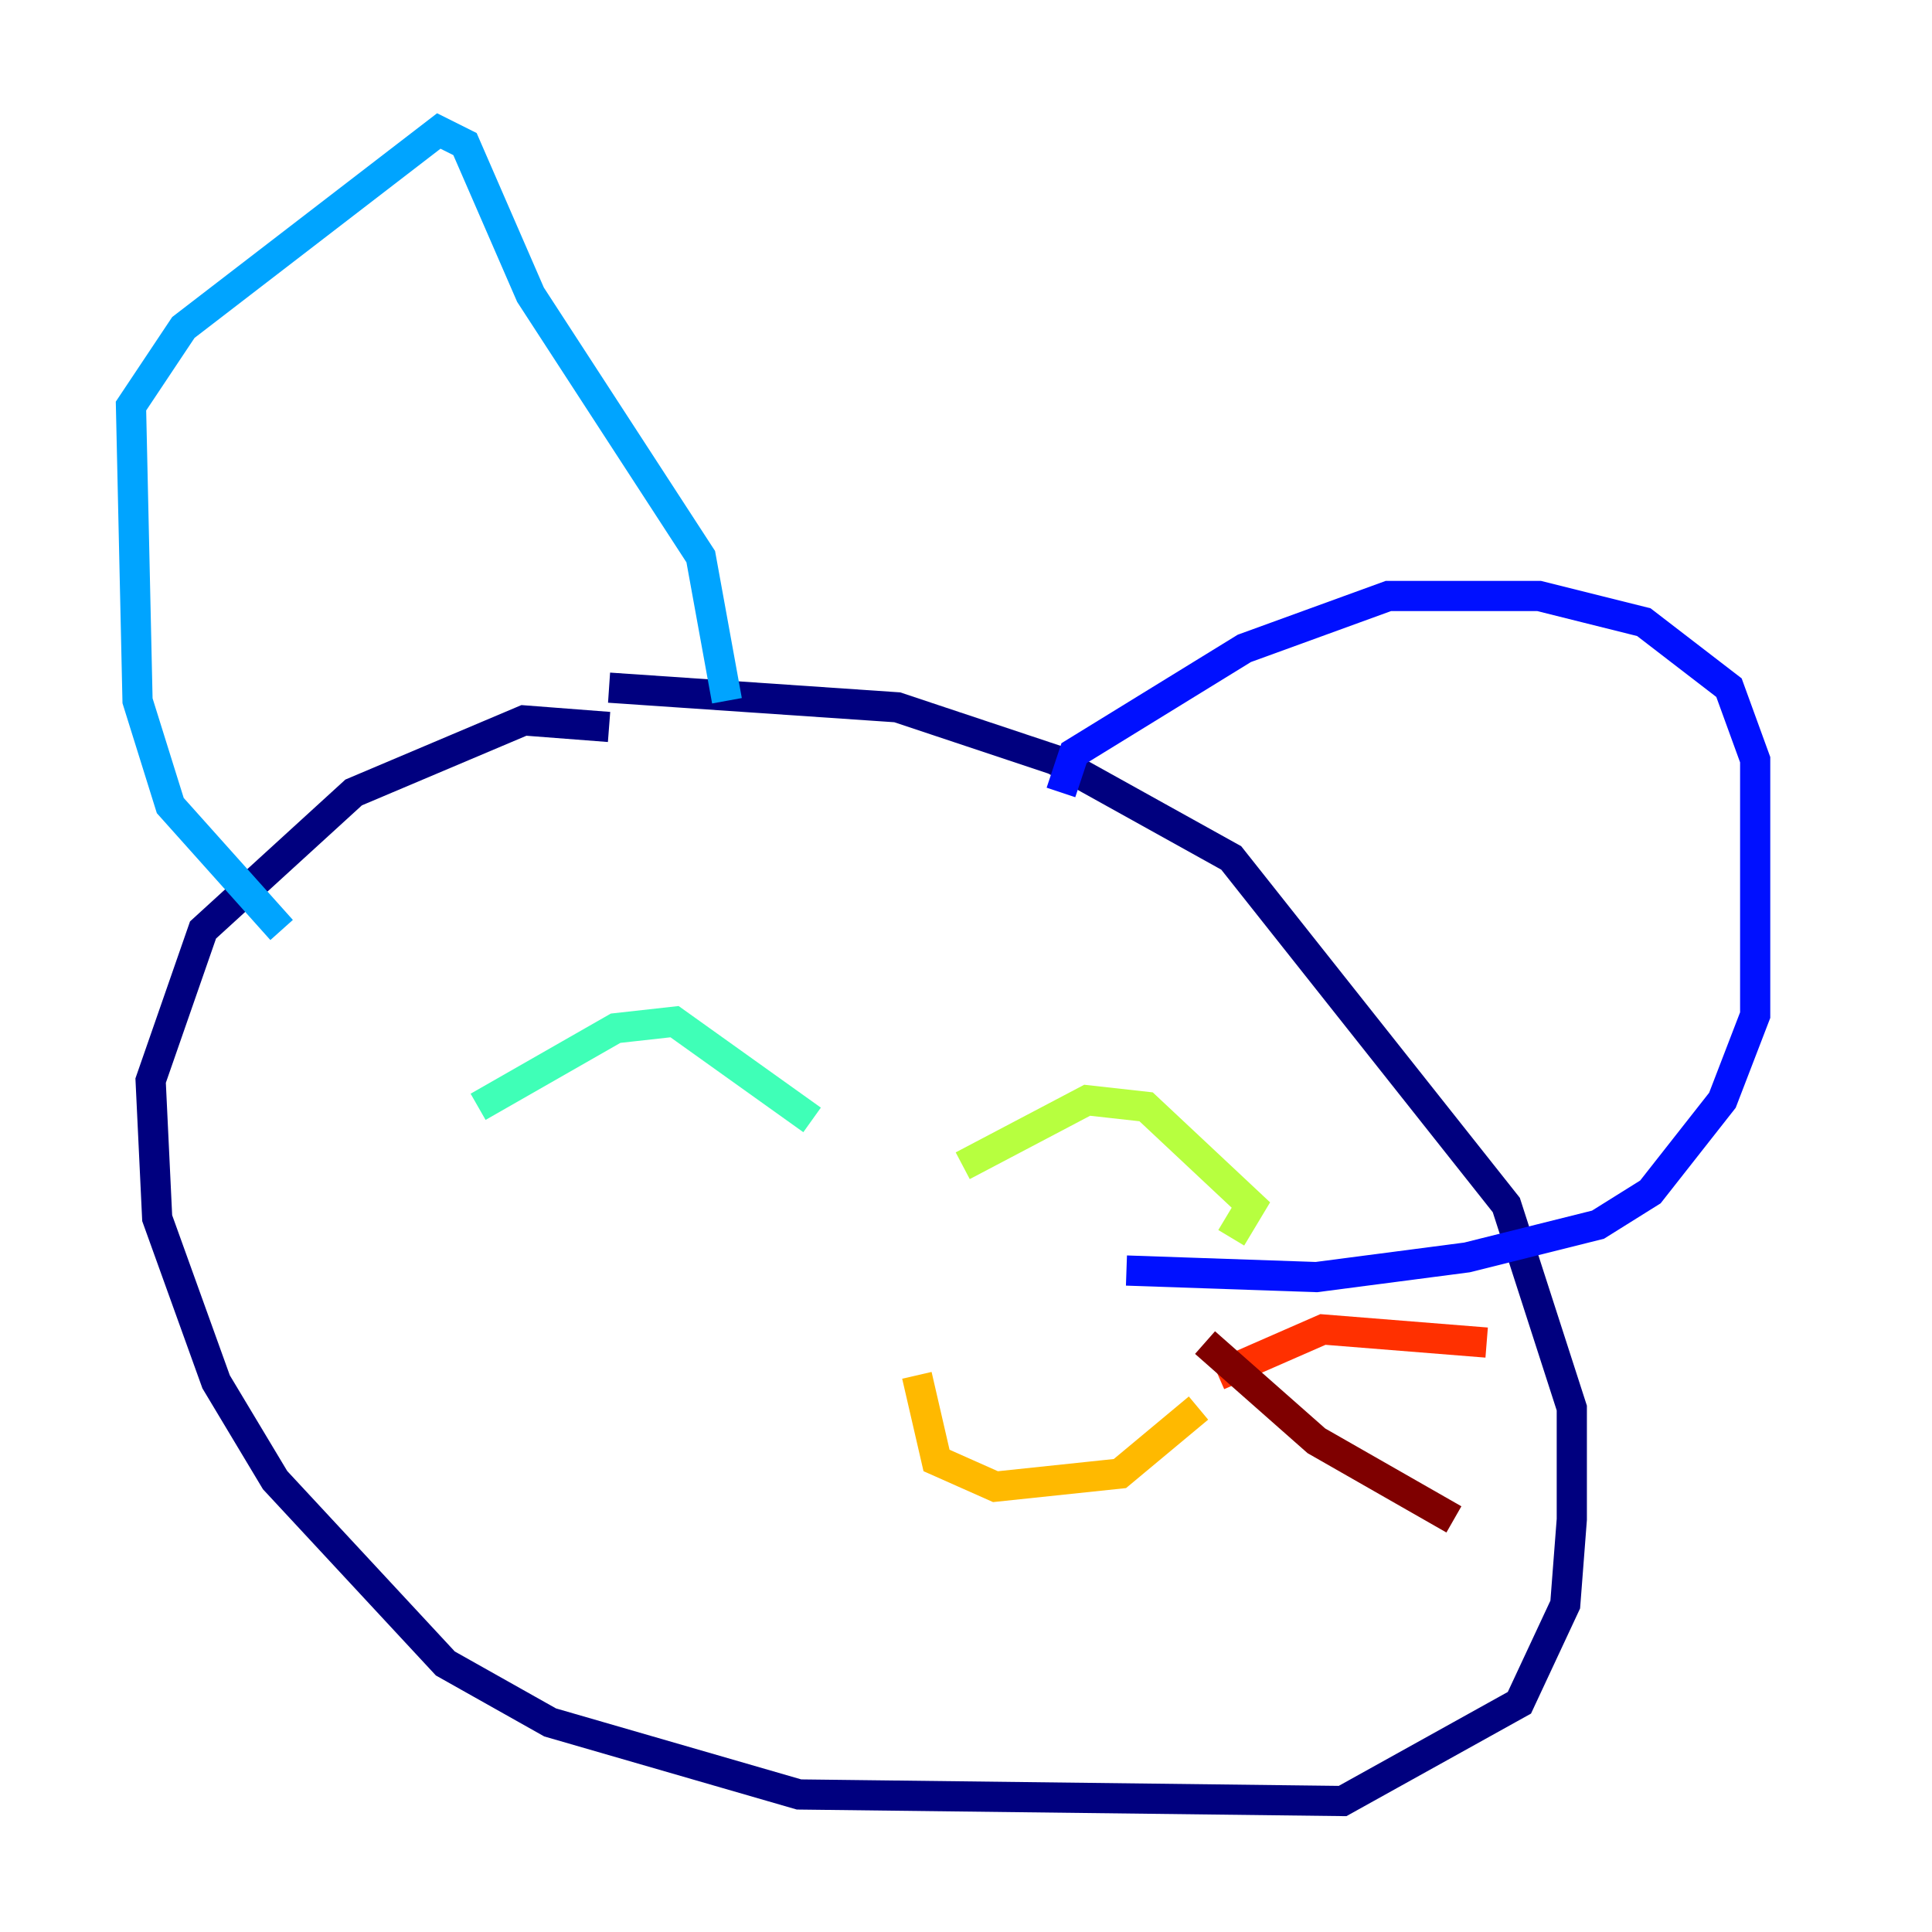 <?xml version="1.0" encoding="utf-8" ?>
<svg baseProfile="tiny" height="128" version="1.2" viewBox="0,0,128,128" width="128" xmlns="http://www.w3.org/2000/svg" xmlns:ev="http://www.w3.org/2001/xml-events" xmlns:xlink="http://www.w3.org/1999/xlink"><defs /><polyline fill="none" points="40.352,48.163 34.712,47.729 23.43,52.502 13.451,61.614 9.98,71.593 10.414,80.705 14.319,91.552 18.224,98.061 29.505,110.21 36.447,114.115 52.936,118.888 88.949,119.322 100.664,112.814 103.702,106.305 104.136,100.664 104.136,93.288 99.797,79.837 81.573,56.841 69.858,50.332 59.444,46.861 40.352,45.559" stroke="#00007f" stroke-width="2" /><polyline fill="none" points="70.291,52.502 71.159,49.898 82.441,42.956 91.986,39.485 101.966,39.485 108.909,41.22 114.549,45.559 116.285,50.332 116.285,67.254 114.115,72.895 109.342,78.969 105.871,81.139 97.193,83.308 87.214,84.61 74.63,84.176" stroke="#0010ff" stroke-width="2" /><polyline fill="none" points="18.658,61.614 11.281,53.37 9.112,46.427 8.678,26.902 12.149,21.695 29.071,8.678 30.807,9.546 35.146,19.525 46.427,36.881 48.163,46.427" stroke="#00a4ff" stroke-width="2" /><polyline fill="none" points="31.675,73.329 40.786,68.122 44.691,67.688 53.803,74.197" stroke="#3fffb7" stroke-width="2" /><polyline fill="none" points="63.783,77.234 72.027,72.895 75.932,73.329 82.875,79.837 81.573,82.007" stroke="#b7ff3f" stroke-width="2" /><polyline fill="none" points="60.746,91.119 62.047,96.759 65.953,98.495 74.197,97.627 79.403,93.288" stroke="#ffb900" stroke-width="2" /><polyline fill="none" points="80.705,91.119 87.647,88.081 98.495,88.949" stroke="#ff3000" stroke-width="2" /><polyline fill="none" points="79.837,88.949 87.214,95.458 96.325,100.664" stroke="#7f0000" stroke-width="2" /></svg>